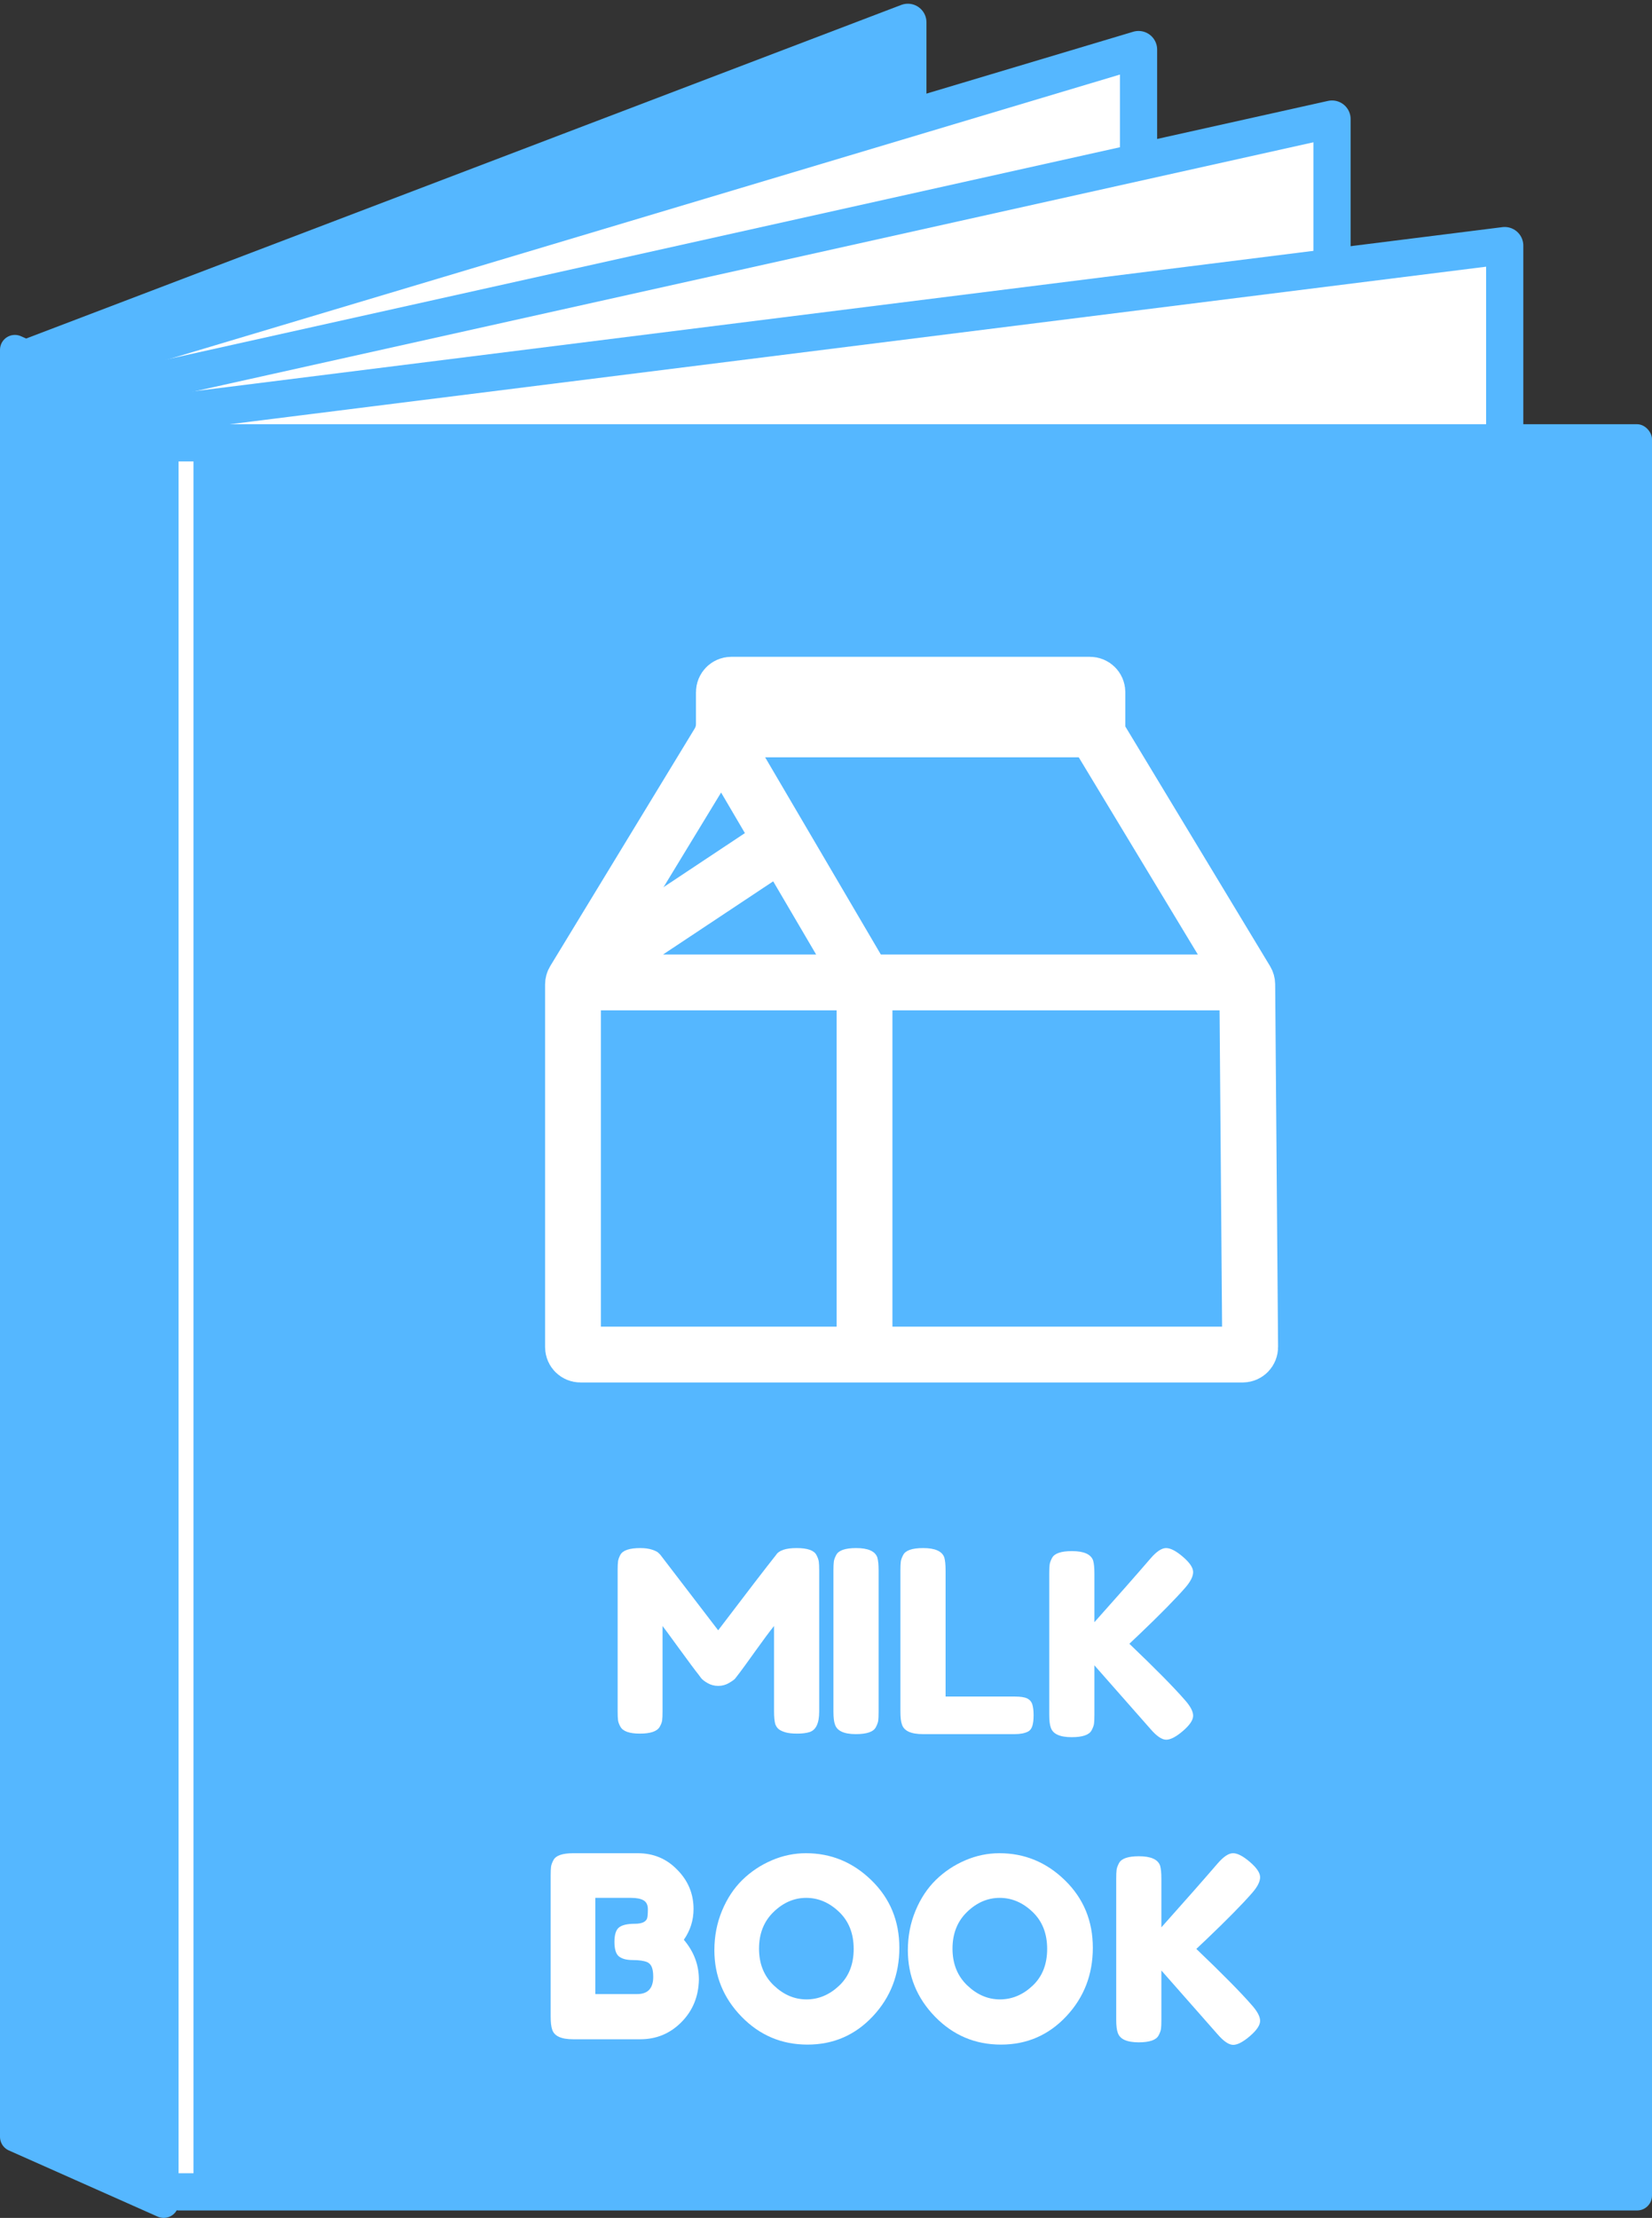 
<svg width="222px" height="298px" viewBox="0 0 222 298" version="1.1" xmlns="http://www.w3.org/2000/svg" xmlns:xlink="http://www.w3.org/1999/xlink">
    <rect x="0" y="0" width="222" height="298" fill="#333333" stroke="none"/>
    <!-- Generator: Sketch 50.2 (55047) - http://www.bohemiancoding.com/sketch -->
    <desc>Created with Sketch.</desc>
    <defs></defs>
    <g id="Symbols" stroke="none" stroke-width="1" fill="none" fill-rule="evenodd">
        <g id="Milk-Copy" transform="translate(-78, -73)">
            <g id="Pages" transform="translate(81, 76)" stroke="#55B7FF" stroke-linecap="round" stroke-linejoin="round" stroke-width="5">
                <polyline id="Path-17" fill="#55B7FF" points="0 45.356 119 0 119 12.849"></polyline>
                <polyline id="Path-19" fill="#FFFFFF" points="3 47.641 150 3.661 150 42.184"></polyline>
                <polyline id="Path-20" fill="#FFFFFF" points="8 50.394 176 13 176 47.18"></polyline>
                <polyline id="Path-21" fill="#FFFFFF" points="14 53.224 199.206 30 199.206 81.024"></polyline>
            </g>
            <rect id="MILK-BOOK" fill="#55B7FF" x="100" y="130" width="200" height="240" rx="2"></rect>
            <rect id="Path" fill="#FFFFFF" x="94" y="135" width="10" height="230"></rect>
            <polygon id="Path-16" stroke="#55B7FF" stroke-width="4" fill="#55B7FF" stroke-linejoin="round" points="100 128.893 80 120 80 360.107 100 369"></polygon>
            <g id="Group" transform="translate(152, 281)" fill="#FFFFFF">
                <path d="M35.709,0.921 C35.891,1.262 36,1.569 36.034,1.842 C36.069,2.115 36.086,2.512 36.086,3.035 L36.086,21.964 C36.086,23.533 35.651,24.453 34.783,24.726 C34.349,24.863 33.8,24.931 33.137,24.931 C32.474,24.931 31.949,24.874 31.56,24.76 C31.171,24.647 30.874,24.51 30.669,24.351 C30.463,24.192 30.303,23.965 30.189,23.669 C30.074,23.283 30.017,22.691 30.017,21.896 L30.017,10.47 C29.446,11.175 28.611,12.295 27.514,13.83 C26.417,15.364 25.72,16.325 25.423,16.712 C25.126,17.098 24.92,17.365 24.806,17.513 C24.691,17.661 24.411,17.865 23.966,18.127 C23.52,18.388 23.04,18.519 22.526,18.519 C22.011,18.519 21.543,18.4 21.12,18.161 C20.697,17.922 20.394,17.689 20.211,17.462 L19.937,17.087 C19.48,16.518 18.577,15.308 17.229,13.455 C15.88,11.601 15.149,10.607 15.034,10.47 L15.034,21.964 C15.034,22.487 15.017,22.879 14.983,23.14 C14.949,23.402 14.84,23.692 14.657,24.01 C14.314,24.624 13.423,24.931 11.983,24.931 C10.589,24.931 9.72,24.624 9.377,24.01 C9.194,23.692 9.086,23.396 9.051,23.123 C9.017,22.851 9,22.441 9,21.896 L9,2.967 C9,2.444 9.017,2.052 9.051,1.791 C9.086,1.529 9.194,1.228 9.377,0.887 C9.72,0.296 10.611,0 12.051,0 C12.669,0 13.2,0.074 13.646,0.222 C14.091,0.369 14.383,0.523 14.52,0.682 L14.726,0.887 L22.509,11.05 C26.394,5.934 28.989,2.558 30.291,0.921 C30.68,0.307 31.6,0 33.051,0 C34.503,0 35.389,0.307 35.709,0.921 Z" id="Path"></path>
                <path d="M38,3.001 C38,2.478 38.017,2.086 38.051,1.825 C38.086,1.563 38.194,1.262 38.377,0.921 C38.697,0.307 39.589,0 41.051,0 C42.651,0 43.6,0.421 43.897,1.262 C44.011,1.648 44.069,2.24 44.069,3.035 L44.069,21.998 C44.069,22.544 44.051,22.941 44.017,23.192 C43.983,23.442 43.874,23.737 43.691,24.078 C43.371,24.692 42.48,24.999 41.017,24.999 C39.417,24.999 38.48,24.567 38.206,23.703 C38.069,23.339 38,22.76 38,21.964 L38,3.001 Z" id="Path"></path>
                <path d="M53.069,19.952 L62.394,19.952 C63.149,19.952 63.697,20.037 64.04,20.207 C64.383,20.378 64.611,20.645 64.726,21.009 C64.84,21.373 64.897,21.856 64.897,22.458 C64.897,23.061 64.84,23.544 64.726,23.908 C64.611,24.272 64.417,24.522 64.143,24.658 C63.709,24.885 63.114,24.999 62.36,24.999 L50.017,24.999 C48.417,24.999 47.48,24.567 47.206,23.703 C47.069,23.339 47,22.76 47,21.964 L47,3.001 C47,2.478 47.017,2.086 47.051,1.825 C47.086,1.563 47.194,1.262 47.377,0.921 C47.697,0.307 48.589,0 50.051,0 C51.651,0 52.6,0.421 52.897,1.262 C53.011,1.648 53.069,2.24 53.069,3.035 L53.069,19.952 Z" id="Path"></path>
                <path d="M77.766,12.858 C81.263,16.2 83.743,18.712 85.206,20.395 C85.96,21.236 86.337,21.947 86.337,22.527 C86.337,23.106 85.88,23.788 84.966,24.573 C84.051,25.357 83.303,25.749 82.72,25.749 C82.137,25.749 81.434,25.272 80.611,24.317 L73.069,15.757 L73.069,22.407 C73.069,22.953 73.051,23.351 73.017,23.601 C72.983,23.851 72.874,24.147 72.691,24.488 C72.371,25.101 71.48,25.408 70.017,25.408 C68.417,25.408 67.48,24.976 67.206,24.112 C67.069,23.749 67,23.169 67,22.373 L67,3.411 C67,2.888 67.017,2.495 67.051,2.234 C67.086,1.972 67.194,1.671 67.377,1.33 C67.697,0.716 68.589,0.409 70.051,0.409 C71.651,0.409 72.6,0.83 72.897,1.671 C73.011,2.058 73.069,2.649 73.069,3.445 L73.069,9.959 C76.177,6.48 78.691,3.627 80.611,1.398 C81.411,0.466 82.109,0 82.703,0 C83.297,0 84.051,0.392 84.966,1.177 C85.88,1.961 86.337,2.643 86.337,3.223 C86.337,3.803 85.994,4.491 85.309,5.286 C83.983,6.81 81.926,8.901 79.137,11.562 L77.766,12.858 Z" id="Path"></path>
                <path d="M13.783,57.607 C13.783,57.061 13.72,56.629 13.594,56.311 C13.469,55.992 13.257,55.765 12.96,55.629 C12.503,55.447 11.863,55.356 11.04,55.356 C10.217,55.356 9.6,55.197 9.189,54.878 C8.777,54.56 8.571,53.906 8.571,52.917 C8.571,51.928 8.783,51.275 9.206,50.956 C9.629,50.638 10.331,50.479 11.314,50.479 C12.229,50.479 12.777,50.24 12.96,49.763 C13.029,49.512 13.063,49.103 13.063,48.535 C13.063,47.966 12.874,47.568 12.497,47.341 C12.12,47.114 11.554,47 10.8,47 L6,47 L6,59.926 L11.623,59.926 C13.063,59.926 13.783,59.153 13.783,57.607 Z M17.897,52.63 C19.246,54.221 19.92,56.006 19.92,57.984 C19.874,60.258 19.091,62.162 17.571,63.697 C16.051,65.232 14.206,65.999 12.034,65.999 L3.017,65.999 C1.417,65.999 0.48,65.567 0.206,64.703 C0.069,64.317 0,63.725 0,62.93 L0,44.001 C0,43.456 0.017,43.058 0.051,42.808 C0.086,42.557 0.194,42.262 0.377,41.921 C0.697,41.307 1.589,41 3.051,41 L11.691,41 C13.794,41 15.554,41.728 16.971,43.183 C18.457,44.661 19.2,46.434 19.2,48.503 C19.2,50.004 18.766,51.379 17.897,52.63 Z" id="Path"></path>
                <path d="M29.971,58.749 C31.286,60.011 32.754,60.642 34.377,60.642 C36,60.642 37.463,60.028 38.766,58.8 C40.069,57.573 40.72,55.924 40.72,53.855 C40.72,51.786 40.063,50.126 38.749,48.876 C37.434,47.625 35.966,47 34.343,47 C32.72,47 31.257,47.631 29.954,48.893 C28.651,50.155 28,51.797 28,53.821 C28,55.845 28.657,57.487 29.971,58.749 Z M34.309,41 C37.691,41 40.629,42.216 43.12,44.649 C45.611,47.082 46.857,50.1 46.857,53.704 C46.857,57.308 45.669,60.377 43.291,62.913 C40.914,65.448 37.989,66.715 34.514,66.715 C31.04,66.715 28.086,65.465 25.651,62.964 C23.217,60.463 22,57.484 22,54.028 C22,52.141 22.343,50.373 23.029,48.725 C23.714,47.076 24.629,45.695 25.771,44.581 C26.914,43.467 28.229,42.592 29.714,41.955 C31.2,41.318 32.731,41 34.309,41 Z" id="Path"></path>
                <path d="M60.309,41 C63.691,41 66.629,42.216 69.12,44.649 C71.611,47.082 72.857,50.1 72.857,53.704 C72.857,57.308 71.669,60.377 69.291,62.913 C66.914,65.448 63.989,66.715 60.514,66.715 C57.04,66.715 54.086,65.465 51.651,62.964 C49.217,60.463 48,57.484 48,54.028 C48,52.141 48.343,50.373 49.029,48.725 C49.714,47.076 50.629,45.695 51.771,44.581 C52.914,43.467 54.229,42.592 55.714,41.955 C57.2,41.318 58.731,41 60.309,41 Z M55.971,58.749 C57.286,60.011 58.754,60.642 60.377,60.642 C62,60.642 63.463,60.028 64.766,58.8 C66.069,57.573 66.72,55.924 66.72,53.855 C66.72,51.786 66.063,50.126 64.749,48.876 C63.434,47.625 61.966,47 60.343,47 C58.72,47 57.257,47.631 55.954,48.893 C54.651,50.155 54,51.797 54,53.821 C54,55.845 54.657,57.487 55.971,58.749 Z" id="Path"></path>
                <path d="M86.766,53.858 C90.263,57.2 92.743,59.712 94.206,61.395 C94.96,62.236 95.337,62.947 95.337,63.527 C95.337,64.106 94.88,64.788 93.966,65.573 C93.051,66.357 92.303,66.749 91.72,66.749 C91.137,66.749 90.434,66.272 89.611,65.317 L82.069,56.757 L82.069,63.407 C82.069,63.953 82.051,64.351 82.017,64.601 C81.983,64.851 81.874,65.147 81.691,65.488 C81.371,66.101 80.48,66.408 79.017,66.408 C77.417,66.408 76.48,65.976 76.206,65.112 C76.069,64.749 76,64.169 76,63.373 L76,44.411 C76,43.888 76.017,43.495 76.051,43.234 C76.086,42.972 76.194,42.671 76.377,42.33 C76.697,41.716 77.589,41.409 79.051,41.409 C80.651,41.409 81.6,41.83 81.897,42.671 C82.011,43.058 82.069,43.649 82.069,44.445 L82.069,50.959 C85.177,47.48 87.691,44.627 89.611,42.398 C90.411,41.466 91.109,41 91.703,41 C92.297,41 93.051,41.392 93.966,42.177 C94.88,42.961 95.337,43.643 95.337,44.223 C95.337,44.803 94.994,45.491 94.309,46.286 C92.983,47.81 90.926,49.901 88.137,52.562 L86.766,53.858 Z" id="Path"></path>
            </g>
            <g id="Bottle" transform="translate(155, 165)" stroke="#FFFFFF" stroke-width="7.5">
                <path d="M70.617,6.892 L90.467,39.757 C90.56,39.911 90.609,40.087 90.611,40.266 L91,88.992 C91.004,89.544 90.56,89.996 90.008,90 C90.005,90 90.002,90 90,90 L1,90 C0.448,90 7.91607372e-15,89.552 0,89 L-1.23234756e-14,40.272 C-1.23459213e-14,40.089 0.05,39.909 0.146,39.753 L20.131,6.893 C20.226,6.736 20.276,6.557 20.276,6.373 L20.276,1 C20.276,0.448 20.724,1.01453063e-16 21.276,0 L69.473,4.21884749e-15 C70.026,1.19658328e-14 70.473,0.448 70.473,1 L70.473,6.375 C70.473,6.557 70.523,6.736 70.617,6.892 Z" id="Path-3"></path>
                <path d="M69,6 L21.018,6 C20.465,6 20.018,6.448 20.018,7 C20.018,7.178 20.065,7.353 20.155,7.506 L39.177,39.922 L39.177,90" id="Path-6"></path>
                <path d="M90,40 L2.989,40 C2.437,40 1.989,39.552 1.989,39 C1.989,38.665 2.157,38.352 2.436,38.167 L29.784,20" id="Path-7"></path>
            </g>
        </g>
    </g>
</svg>